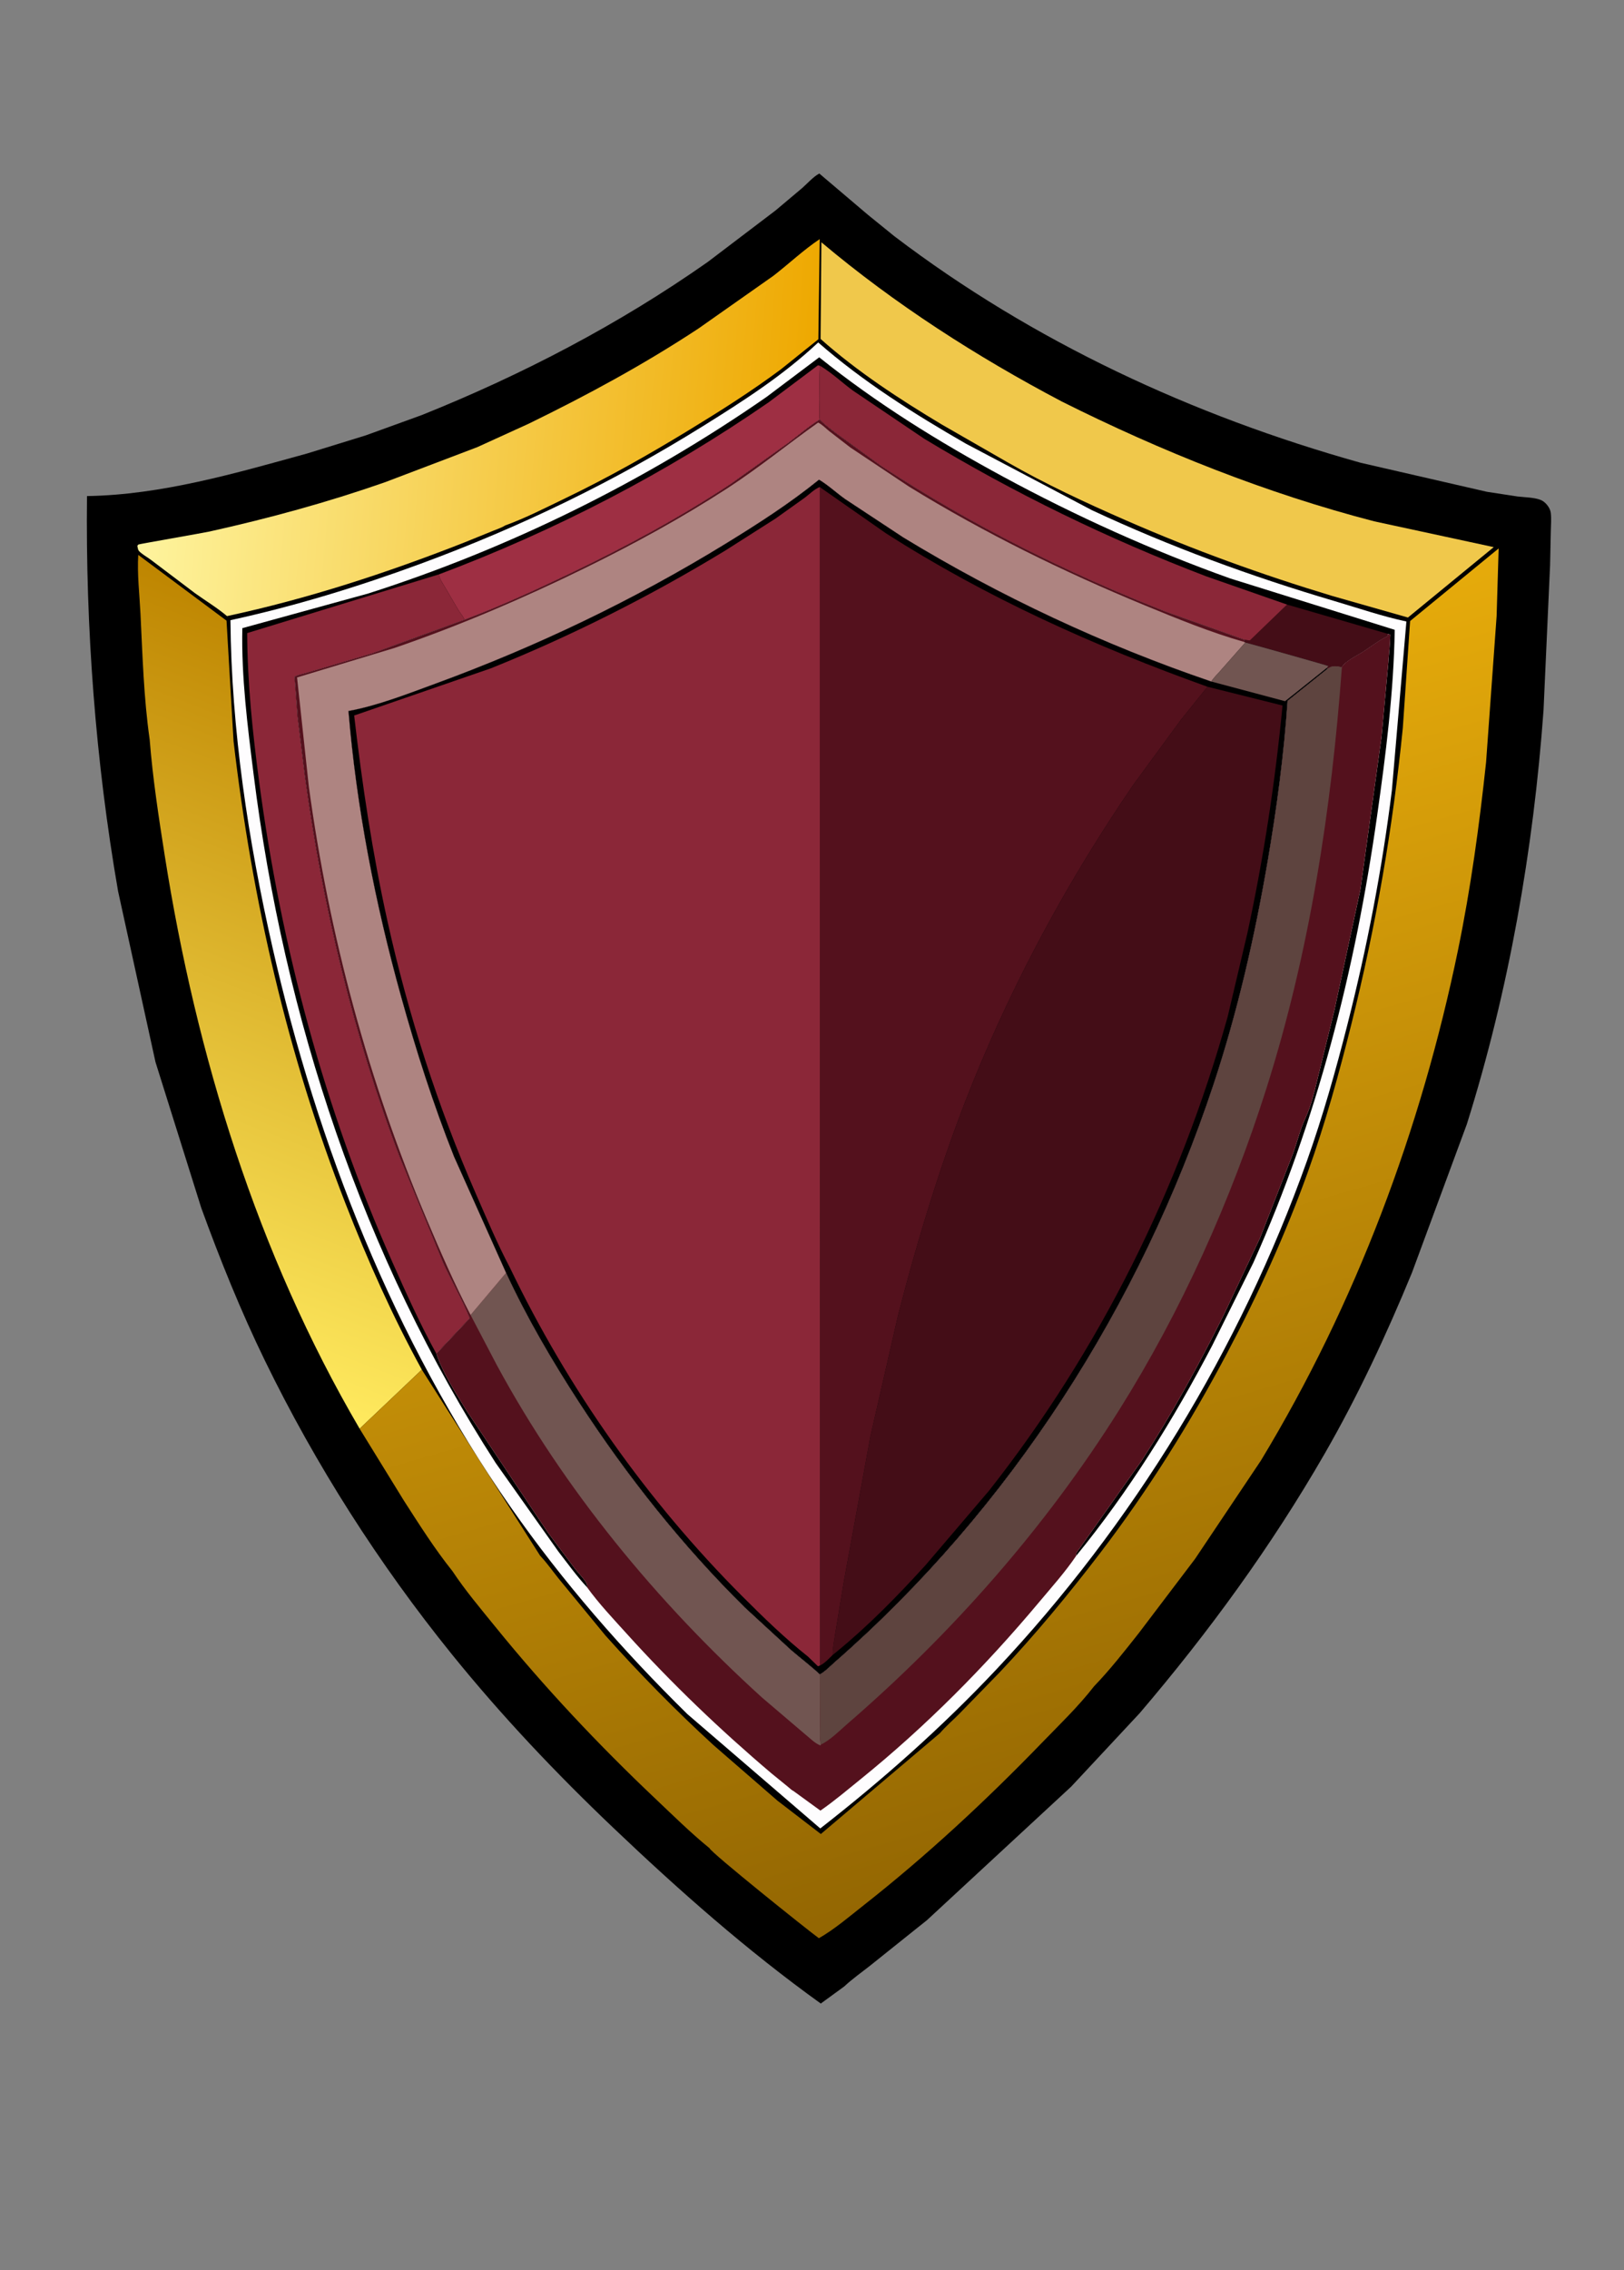 <?xml version="1.0" encoding="UTF-8" standalone="no"?>
<svg
   width="63mm"
   height="88mm"
   version="1.1"
   id="svg24"
   sodipodi:docname="item-shieldheater.svg"
   inkscape:version="1.3.2 (091e20e, 2023-11-25, custom)"
   xmlns:inkscape="http://www.inkscape.org/namespaces/inkscape"
   xmlns:sodipodi="http://sodipodi.sourceforge.net/DTD/sodipodi-0.dtd"
   xmlns="http://www.w3.org/2000/svg"
   xmlns:svg="http://www.w3.org/2000/svg">
  <rect width="100%" height="100%" fill="#808080" stroke="none"/>
  <sodipodi:namedview
     id="namedview24"
     pagecolor="#ffffff"
     bordercolor="#000000"
     borderopacity="0.25"
     inkscape:showpageshadow="2"
     inkscape:pageopacity="0.0"
     inkscape:pagecheckerboard="0"
     inkscape:deskcolor="#d1d1d1"
     inkscape:document-units="mm"
     inkscape:zoom="1.8488365"
     inkscape:cx="-25.691833"
     inkscape:cy="131.16357"
     inkscape:window-width="1920"
     inkscape:window-height="1017"
     inkscape:window-x="-8"
     inkscape:window-y="-8"
     inkscape:window-maximized="1"
     inkscape:current-layer="svg24" />
  <path
     d="M 53.625,63.791 61.855,60.808 C 76.588,54.902 90.761,47.515 103.758,38.391 l 9.963,-7.563 3.906,-3.287 c 0.743,-0.651 1.634,-1.667 2.5,-2.115 l 7.13,6.048 3.853,3.123 c 20.368,15.489 43.813,26.328 68.396,33.209 l 18.511,4.252 4.505,0.688 c 1.042,0.125 2.404,0.121 3.374,0.504 0.692,0.273 1.389,1.14 1.479,1.887 0.103,0.862 0.019,1.82 0.004,2.688 l -0.108,4.987 -0.959,21.239 c -1.476,20.419 -5.097,41.125 -11.249,60.673 l -8.043,21.748 c -3.736,9.071 -7.922,18.055 -12.825,26.562 -7.789,13.513 -16.977,26.122 -27.098,37.974 l -10.038,10.759 -21.131,19.553 -8.331,6.663 c -1.261,0.997 -2.647,1.966 -3.816,3.065 l -3.439,2.503 C 109.49,285.756 99.555,276.97 89.888,267.774 81.505,259.8 73.544,251.397 66.264,242.397 55.556,229.159 46.279,214.622 38.822,199.313 35.295,192.072 32.265,184.554 29.512,176.988 L 22.798,155.612 17.311,130.573 C 14.005,111.531 12.541,92.001 12.755,72.683 23.715,72.506 34.534,69.336 45.025,66.446 Z"
     id="path2"
     style="stroke-width:0.289" />
  <path
     fill="#f0c84b"
     d="m 147.711,67.727 -9.616,-5.523 c -6.178,-3.7 -12.389,-7.747 -17.782,-12.543 l 0.121,-14.161 c 10.778,9.073 22.807,16.781 35.255,23.334 14.601,7.301 29.983,13.449 45.81,17.552 l 17.513,3.777 -12.581,10.314 -11.086,-3.156 c -10.356,-3.118 -20.385,-6.76 -30.295,-11.096 -5.882,-2.574 -11.763,-5.299 -17.338,-8.498 z"
     id="path3"
     style="stroke-width:0.289" />
  <defs
     id="defs4">
    <linearGradient
       id="gradient_0"
       gradientUnits="userSpaceOnUse"
       x1="505.637"
       y1="183.797"
       x2="171.414"
       y2="155.431"
       gradientTransform="matrix(0.289,0,0,0.289,-27.515,13.203)">
      <stop
         offset="0"
         stop-color="#EEA800"
         id="stop3" />
      <stop
         offset="1"
         stop-color="#FEF49E"
         id="stop4" />
    </linearGradient>
  </defs>
  <path
     fill="url(#gradient_0)"
     d="m 69.968,65.519 7.559,-3.444 c 8.597,-4.19 16.877,-8.672 24.873,-13.936 l 11.003,-7.736 c 2.245,-1.737 4.434,-3.806 6.782,-5.369 l -0.197,14.674 -5.473,4.39 c -4.315,3.214 -8.883,6.104 -13.474,8.903 -5.927,3.613 -11.952,7.021 -18.213,10.03 -2.869,1.379 -5.773,2.877 -8.768,3.96 -0.493,0.328 -1.194,0.538 -1.744,0.774 l -4.42,1.793 C 56.624,83.971 45.133,87.725 33.286,90.271 31.845,89.047 30.156,88.037 28.617,86.932 L 22.109,82.014 c -0.437,-0.333 -1.512,-0.946 -1.797,-1.369 -0.085,-0.127 -0.133,-0.488 -0.177,-0.649 0.053,-0.072 0.085,-0.166 0.158,-0.216 0.093,-0.065 9.538,-1.705 10.419,-1.9 8.686,-1.926 17.283,-4.272 25.686,-7.206 z"
     id="path4"
     style="fill:url(#gradient_0);stroke-width:0.289" />
  <defs
     id="defs6">
    <linearGradient
       id="gradient_1"
       gradientUnits="userSpaceOnUse"
       x1="297.286"
       y1="286.582"
       x2="163.532"
       y2="635.065"
       gradientTransform="matrix(0.289,0,0,0.289,-27.515,13.203)">
      <stop
         offset="0"
         stop-color="#BE8500"
         id="stop5" />
      <stop
         offset="1"
         stop-color="#FFEA5F"
         id="stop6" />
    </linearGradient>
  </defs>
  <path
     fill="url(#gradient_1)"
     d="M 21.943,108.333 C 21.075,102.303 20.9,96.024 20.598,89.937 20.459,87.13 20.097,84.086 20.271,81.3 l 12.942,9.637 1.03,17.659 c 2.714,23.261 7.903,45.961 16.434,67.797 3.241,8.297 6.877,16.475 11.171,24.287 l -9.119,8.649 C 37.733,183.739 28.774,154.631 24.168,125.441 23.272,119.766 22.395,114.064 21.943,108.333 Z"
     id="path6"
     style="fill:url(#gradient_1);stroke-width:0.289" />
  <defs
     id="defs8">
    <linearGradient
       id="gradient_2"
       gradientUnits="userSpaceOnUse"
       x1="690.969"
       y1="886.345"
       x2="530.028"
       y2="327.178"
       gradientTransform="matrix(0.289,0,0,0.289,-27.515,13.203)">
      <stop
         offset="0"
         stop-color="#936602"
         id="stop7" />
      <stop
         offset="1"
         stop-color="#E6AB0B"
         id="stop8" />
    </linearGradient>
  </defs>
  <path
     fill="url(#gradient_2)"
     d="m 137.834,253.914 c 0.823,-0.967 1.853,-1.843 2.751,-2.747 l 5.973,-6.128 c 5.232,-5.54 10.093,-11.413 14.723,-17.464 7.081,-9.254 13.233,-19.096 18.672,-29.393 4.526,-8.568 8.542,-17.367 11.816,-26.496 2.544,-7.093 4.562,-14.4 6.389,-21.707 3.568,-14.267 6.061,-28.7 7.524,-43.337 l 1.069,-15.65 12.982,-10.638 -0.3,9.935 -1.547,21.42 c -0.981,9.181 -2.244,18.424 -4.108,27.469 -5.416,26.281 -14.986,51.836 -28.902,74.815 l -9.669,14.428 -8.261,10.891 c -2.075,2.626 -4.21,5.349 -6.534,7.757 -2.281,2.945 -5.088,5.636 -7.681,8.313 -8.193,8.459 -16.844,16.493 -26.106,23.776 -2.084,1.639 -4.26,3.509 -6.558,4.824 -1.676,-1.21 -15.89,-12.592 -16.028,-13.184 -2.766,-2.25 -5.354,-4.807 -7.944,-7.257 -8.335,-7.884 -16.231,-16.273 -23.46,-25.182 -2.154,-2.654 -4.41,-5.316 -6.299,-8.167 -2.607,-3.252 -4.849,-6.806 -7.104,-10.305 l -6.504,-10.56 9.119,-8.649 17.35,27.262 0.173,0.186 c 0.914,0.996 1.718,2.142 2.567,3.196 l 6.825,8.296 c 5.005,5.596 10.328,11.015 15.865,16.082 l 9.369,8.13 6.358,4.883 z"
     id="path8"
     style="fill:url(#gradient_2);stroke-width:0.289" />
  <path
     fill="#fefdfe"
     d="m 119.964,50.174 c 6.546,5.735 14.125,10.504 21.654,14.831 l 18.461,9.738 c 11.504,5.369 23.458,9.751 35.629,13.338 3.473,1.024 6.955,2.229 10.498,2.978 l -2.127,24.708 c -1.428,11.548 -3.653,23.079 -6.522,34.353 -1.714,6.736 -3.596,13.417 -5.931,19.967 -9.82,27.547 -25.552,53.317 -45.623,74.599 -7.963,8.443 -16.586,16.079 -25.734,23.212 L 100.777,251.139 C 91.27,241.788 82.484,231.739 74.852,220.786 57.712,196.185 46.554,167.874 39.939,138.75 36.399,123.165 33.921,106.877 33.787,90.869 43.246,88.808 52.604,85.941 61.684,82.595 76.252,77.227 89.894,70.637 103.076,62.43 c 5.914,-3.682 11.8,-7.462 16.888,-12.256 z"
     id="path9"
     style="stroke-width:0.289" />
  <path
     d="m 86.09,232.581 c -1.513,-1.629 -2.862,-3.496 -4.221,-5.257 L 72.688,214.365 C 53.157,184.097 41.651,149.127 37.187,113.479 36.3,106.396 35.373,99.183 35.532,92.035 l 18.47,-5.081 c 20.684,-6.615 40.546,-16.416 58.382,-28.792 l 7.728,-5.81 c 8.431,6.754 17.505,12.374 26.998,17.507 10.675,5.772 21.839,10.811 33.271,14.896 l 24.112,7.524 c -0.144,9.118 -1.313,18.314 -2.593,27.332 -3.204,22.581 -8.791,44.519 -18.127,65.381 l -6.032,12.136 c -5.639,10.813 -12.244,21.405 -19.973,30.854 0.025,-0.529 0.125,-0.583 0.441,-1.007 l 9.184,-12.972 c 4.462,-6.874 8.373,-14.014 12.03,-21.34 l 5.309,-11.245 4.781,-12.216 c 0.652,-1.782 1.112,-3.731 1.913,-5.444 0.785,-1.677 1.242,-3.615 1.683,-5.409 l 2.531,-10.29 3.821,-17.725 3.095,-22.331 0.997,-10.889 c 0.094,-1.369 0.268,-2.739 0.289,-4.111 l -0.395,-0.147 0.059,0.322 -0.261,0.123 c -1.121,0.548 -2.271,1.438 -3.319,2.13 -0.748,0.494 -2.923,1.553 -3.178,2.318 -0.832,-0.136 -1.351,-0.289 -2.076,0.207 l -0.165,-0.076 0.258,-0.287 c -0.051,-0.059 -10.975,-3.142 -12.18,-3.449 l -0.253,-0.115 0.175,-0.285 -11.381,-4.049 C 156.586,84.012 142.352,76.898 129.293,68.329 l -6.697,-4.849 c -0.82,-0.657 -1.692,-1.244 -2.411,-2.018 l -0.123,0.076 c -1.558,0.975 -3.002,2.235 -4.473,3.339 l -8.456,6.027 c -7.488,4.94 -15.447,9.235 -23.532,13.107 -5.102,2.444 -10.194,4.779 -15.491,6.781 l -13.574,4.942 -7.179,2.129 -2.801,0.822 c -0.452,0.133 -0.974,0.21 -1.372,0.466 l 0.437,5.874 1.091,8.838 c 2.575,18.894 7.096,37.839 13.886,55.672 l 6.362,15.467 c 1.232,2.709 2.811,5.388 3.905,8.139 l -4.89,5.191 c 0.991,2.934 2.869,5.775 4.469,8.416 l 11.875,17.778 3.991,5.336 c 0.432,0.561 1.57,1.693 1.758,2.313 0.039,0.129 0.015,0.27 0.022,0.405 z"
     id="path10"
     style="stroke-width:0.289" />
  <path
     fill="#440d17"
     d="m 188.708,88.581 14.739,4.277 0.059,0.322 -0.261,0.123 c -1.121,0.548 -2.271,1.438 -3.319,2.13 -0.748,0.494 -2.923,1.553 -3.178,2.318 -0.832,-0.136 -1.351,-0.289 -2.076,0.207 l -0.165,-0.076 0.258,-0.287 c -0.051,-0.059 -10.975,-3.142 -12.18,-3.449 l -0.253,-0.115 0.175,-0.285 0.742,0.097 z"
     id="path11"
     style="stroke-width:0.289" />
  <path
     fill="#9e2f43"
     d="M 64.348,84.161 C 81.458,77.73 97.66,69.326 112.706,58.942 l 7.213,-5.414 0.309,0.065 c -0.121,1.667 -0.06,3.36 -0.058,5.03 8.7e-4,0.9 -0.107,1.954 0.013,2.839 l -0.123,0.076 c -1.558,0.975 -3.002,2.235 -4.473,3.339 l -8.456,6.027 c -7.488,4.94 -15.447,9.235 -23.532,13.107 -5.102,2.444 -10.194,4.779 -15.491,6.781 -0.196,-0.475 -0.641,-0.986 -0.917,-1.434 l -1.983,-3.384 c -0.355,-0.607 -0.732,-1.108 -0.861,-1.812 z"
     id="path12"
     style="stroke-width:0.289" />
  <path
     fill="#8b2738"
     d="m 120.229,53.593 0.108,0.063 c 1.636,0.978 3.151,2.421 4.704,3.562 l 10.466,7.064 c 13.203,7.987 26.978,14.682 41.396,20.179 l 11.806,4.12 -5.459,5.262 -0.742,-0.097 -11.381,-4.049 C 156.586,84.012 142.352,76.898 129.293,68.329 l -6.697,-4.849 c -0.82,-0.657 -1.692,-1.244 -2.411,-2.018 -0.12,-0.885 -0.012,-1.939 -0.013,-2.839 -0.002,-1.671 -0.064,-3.364 0.058,-5.03 z"
     id="path13"
     style="stroke-width:0.289" />
  <path
     fill="#8b2738"
     d="m 63.974,198.332 c -2.391,-4.338 -4.422,-8.86 -6.432,-13.382 -9.942,-22.369 -16.324,-46.167 -19.548,-70.414 -0.962,-7.234 -1.72,-14.47 -1.752,-21.778 l 28.105,-8.597 c 0.129,0.704 0.505,1.205 0.861,1.812 l 1.983,3.384 c 0.276,0.448 0.722,0.959 0.917,1.434 l -13.574,4.942 -7.179,2.129 -2.801,0.822 c -0.452,0.133 -0.974,0.21 -1.372,0.466 l 0.437,5.874 1.091,8.838 c 2.575,18.894 7.096,37.839 13.886,55.672 l 6.362,15.467 c 1.232,2.709 2.811,5.388 3.905,8.139 z"
     id="path14"
     style="stroke-width:0.289" />
  <path
     fill="#54111d"
     d="m 120.184,61.462 c 0.72,0.773 1.591,1.36 2.411,2.018 l 6.697,4.849 c 13.059,8.569 27.293,15.682 41.834,21.368 l 11.381,4.049 -0.175,0.285 0.253,0.115 -3.679,4.169 c -0.437,0.506 -0.947,0.98 -1.315,1.537 -15.7,-5.345 -30.989,-12.485 -45.156,-21.111 l -8.527,-5.62 c -1.259,-0.896 -2.518,-2.066 -3.824,-2.843 -4.314,3.499 -9.059,6.54 -13.79,9.439 -13.424,8.227 -27.697,15.045 -42.477,20.457 -4.072,1.491 -8.468,3.222 -12.729,4.001 1.173,14.108 3.908,28.141 7.697,41.77 2.212,7.958 4.723,15.824 7.775,23.504 l 7.637,17.048 c 3.048,6.573 6.758,12.904 10.703,18.976 7.01,10.79 15.153,21.022 24.317,30.069 l 6.784,6.239 c 1.386,1.188 2.865,2.299 4.197,3.545 0.755,-0.395 1.512,-1.196 2.166,-1.768 25.787,-22.527 44.812,-52.243 55.568,-84.696 3.513,-10.599 6.04,-21.655 7.923,-32.649 1.342,-7.836 2.385,-15.601 2.924,-23.529 l 5.892,-4.724 c 0.725,-0.496 1.244,-0.343 2.076,-0.207 0.256,-0.765 2.431,-1.824 3.178,-2.318 1.048,-0.692 2.197,-1.582 3.319,-2.13 l 0.261,-0.123 -0.059,-0.322 0.395,0.147 c -0.021,1.372 -0.195,2.742 -0.289,4.111 l -0.997,10.888 -3.095,22.331 -3.821,17.725 -2.531,10.29 c -0.442,1.793 -0.898,3.732 -1.683,5.409 -0.802,1.713 -1.261,3.662 -1.913,5.444 l -4.781,12.216 -5.309,11.245 c -3.658,7.326 -7.568,14.466 -12.03,21.34 l -9.184,12.972 c -0.316,0.424 -0.416,0.478 -0.441,1.007 -1.6,2.365 -3.598,4.589 -5.433,6.779 -7.895,9.416 -16.63,18.228 -26.195,25.952 -1.912,1.544 -3.827,3.174 -5.849,4.57 l -3.989,-2.899 c -0.172,-0.044 -0.605,-0.463 -0.757,-0.581 l -2.443,-1.988 c -7.499,-6.354 -14.62,-13.16 -21.212,-20.454 -1.97,-2.179 -4.079,-4.397 -5.798,-6.782 -0.007,-0.135 0.017,-0.276 -0.022,-0.405 -0.188,-0.62 -1.325,-1.752 -1.758,-2.313 l -3.991,-5.336 -11.875,-17.778 c -1.6,-2.64 -3.479,-5.481 -4.469,-8.416 l 4.89,-5.191 c -1.094,-2.752 -2.673,-5.43 -3.905,-8.139 l -6.362,-15.467 c -6.79,-17.834 -11.311,-36.778 -13.886,-55.672 l -1.091,-8.838 -0.437,-5.874 c 0.398,-0.256 0.919,-0.333 1.372,-0.466 l 2.801,-0.822 7.179,-2.129 13.574,-4.942 c 5.296,-2.001 10.389,-4.337 15.491,-6.781 8.084,-3.872 16.044,-8.167 23.532,-13.107 l 8.456,-6.027 c 1.471,-1.104 2.915,-2.364 4.473,-3.339 z"
     id="path15"
     style="stroke-width:0.289" />
  <path
     fill="#715551"
     d="m 68.996,192.666 5.203,-6.17 c 3.048,6.573 6.758,12.904 10.703,18.976 7.01,10.79 15.153,21.022 24.317,30.069 l 6.784,6.239 c 1.386,1.188 2.865,2.299 4.197,3.545 l 0.03,7.062 c 0.008,0.945 -0.122,2.313 0.137,3.213 l -0.08,0.132 -0.091,-0.031 c -0.778,-0.332 -1.49,-1.068 -2.153,-1.602 l -6.337,-5.397 C 96.37,234.79 82.704,218.246 72.84,200.001 Z"
     id="path16"
     style="stroke-width:0.289" />
  <path
     fill="#5e443f"
     d="m 194.672,97.958 c 0.725,-0.496 1.244,-0.343 2.076,-0.207 -1.523,20.833 -4.742,41.778 -11.07,61.731 -5.209,16.424 -12.452,32.577 -21.631,47.173 -10.79,17.158 -24.438,32.645 -39.755,45.878 -1.121,0.969 -2.598,2.467 -3.925,3.065 -0.26,-0.9 -0.129,-2.268 -0.137,-3.213 l -0.03,-7.062 c 0.755,-0.395 1.512,-1.196 2.166,-1.768 25.787,-22.527 44.812,-52.243 55.568,-84.696 3.513,-10.599 6.04,-21.655 7.923,-32.649 1.342,-7.836 2.385,-15.601 2.924,-23.529 z"
     id="path17"
     style="stroke-width:0.289" />
  <path
     fill="#ae8481"
     d="m 68.996,192.666 c -2.372,-4.541 -4.405,-9.226 -6.403,-13.94 -8.545,-20.165 -14.358,-41.788 -17.312,-63.48 L 43.553,99.257 57.9,94.919 c 9.527,-3.275 18.783,-7.24 27.826,-11.67 7.156,-3.506 14.214,-7.356 20.902,-11.695 4.63,-3.005 8.84,-6.456 13.329,-9.64 0.584,0.282 1.126,0.855 1.634,1.265 l 3.084,2.384 8.63,5.752 c 10.997,6.766 22.587,12.447 34.514,17.365 4.743,1.956 9.579,3.937 14.514,5.352 l 0.253,0.115 -3.679,4.169 c -0.437,0.506 -0.947,0.98 -1.315,1.537 -15.7,-5.345 -30.989,-12.485 -45.156,-21.111 l -8.527,-5.62 c -1.259,-0.896 -2.518,-2.066 -3.824,-2.843 -4.314,3.499 -9.059,6.54 -13.79,9.439 -13.424,8.227 -27.697,15.045 -42.477,20.457 -4.072,1.491 -8.468,3.222 -12.729,4.001 1.173,14.108 3.908,28.141 7.697,41.77 2.212,7.958 4.723,15.824 7.775,23.504 l 7.637,17.048 z"
     id="path18"
     style="stroke-width:0.289" />
  <path
     d="m 74.199,186.496 -7.637,-17.048 c -3.052,-7.68 -5.563,-15.546 -7.775,-23.504 -3.789,-13.629 -6.524,-27.662 -7.697,-41.77 4.261,-0.778 8.657,-2.51 12.729,-4.001 14.779,-5.412 29.052,-12.23 42.477,-20.457 4.731,-2.899 9.476,-5.94 13.79,-9.439 1.305,0.777 2.565,1.947 3.824,2.843 l 8.527,5.62 c 14.167,8.626 29.456,15.766 45.156,21.111 0.368,-0.557 0.879,-1.031 1.315,-1.537 l 3.679,-4.169 c 1.205,0.307 12.129,3.389 12.18,3.449 l -0.258,0.287 0.165,0.076 -5.892,4.724 c -0.539,7.929 -1.582,15.693 -2.924,23.529 -1.883,10.994 -4.41,22.05 -7.923,32.649 -10.757,32.454 -29.782,62.169 -55.568,84.696 -0.654,0.572 -1.411,1.373 -2.166,1.768 -1.332,-1.246 -2.811,-2.357 -4.197,-3.545 l -6.784,-6.239 c -9.165,-9.047 -17.307,-19.279 -24.317,-30.069 -3.945,-6.072 -7.655,-12.403 -10.703,-18.976 z"
     id="path19"
     style="stroke-width:0.289" />
  <path
     fill="#715551"
     d="m 182.586,94.146 c 1.205,0.307 12.129,3.389 12.18,3.449 l -0.258,0.287 -6.088,4.856 -10.827,-2.886 c 0.368,-0.557 0.879,-1.031 1.315,-1.537 z"
     id="path20"
     style="stroke-width:0.289" />
  <path
     fill="#440d17"
     d="m 177.038,100.619 11.006,2.752 c -1.077,11.219 -2.763,22.28 -5.141,33.299 l -2.898,12.276 c -7.045,25.187 -18.789,48.893 -34.985,69.454 l -9.337,10.942 c -4.103,4.508 -8.328,8.834 -13.054,12.698 l -0.54,0.433 c -0.007,-1.042 0.241,-2.154 0.388,-3.188 l 1.244,-7.536 3.904,-21.31 4.053,-17.733 c 2.96,-11.454 6.5,-23.08 10.938,-34.057 6.204,-15.345 14.241,-30.074 23.593,-43.72 l 6.934,-9.457 z"
     id="path21"
     style="stroke-width:0.289" />
  <path
     fill="#54111d"
     d="m 120.191,71.36 9.682,6.76 c 14.752,9.448 30.712,16.603 47.164,22.499 l -3.896,4.853 -6.934,9.457 c -9.353,13.645 -17.39,28.375 -23.593,43.72 -4.438,10.977 -7.978,22.603 -10.938,34.057 l -4.053,17.733 -3.904,21.31 -1.244,7.536 c -0.147,1.034 -0.394,2.147 -0.388,3.188 -0.552,0.54 -1.16,1.213 -1.858,1.549 l -0.033,-123.054 z"
     id="path22"
     style="stroke-width:0.289" />
  <path
     fill="#8b2738"
     d="M 71.978,97.918 C 83.791,93.174 95.463,87.284 106.338,80.666 l 7.383,-4.696 4.274,-3.047 c 0.69,-0.516 1.393,-1.247 2.197,-1.563 l 0.006,49.607 0.033,123.054 -0.303,0.117 -1.449,-1.409 c -3.378,-2.674 -6.583,-5.783 -9.626,-8.829 C 94.915,219.954 83.299,203.502 74.766,185.735 72.909,182.219 71.36,178.535 69.766,174.894 64.179,162.13 59.833,148.596 56.818,134.992 c -2.213,-9.984 -3.714,-20.007 -4.891,-30.157 z"
     id="path23"
     style="stroke-width:0.289" />
</svg>
